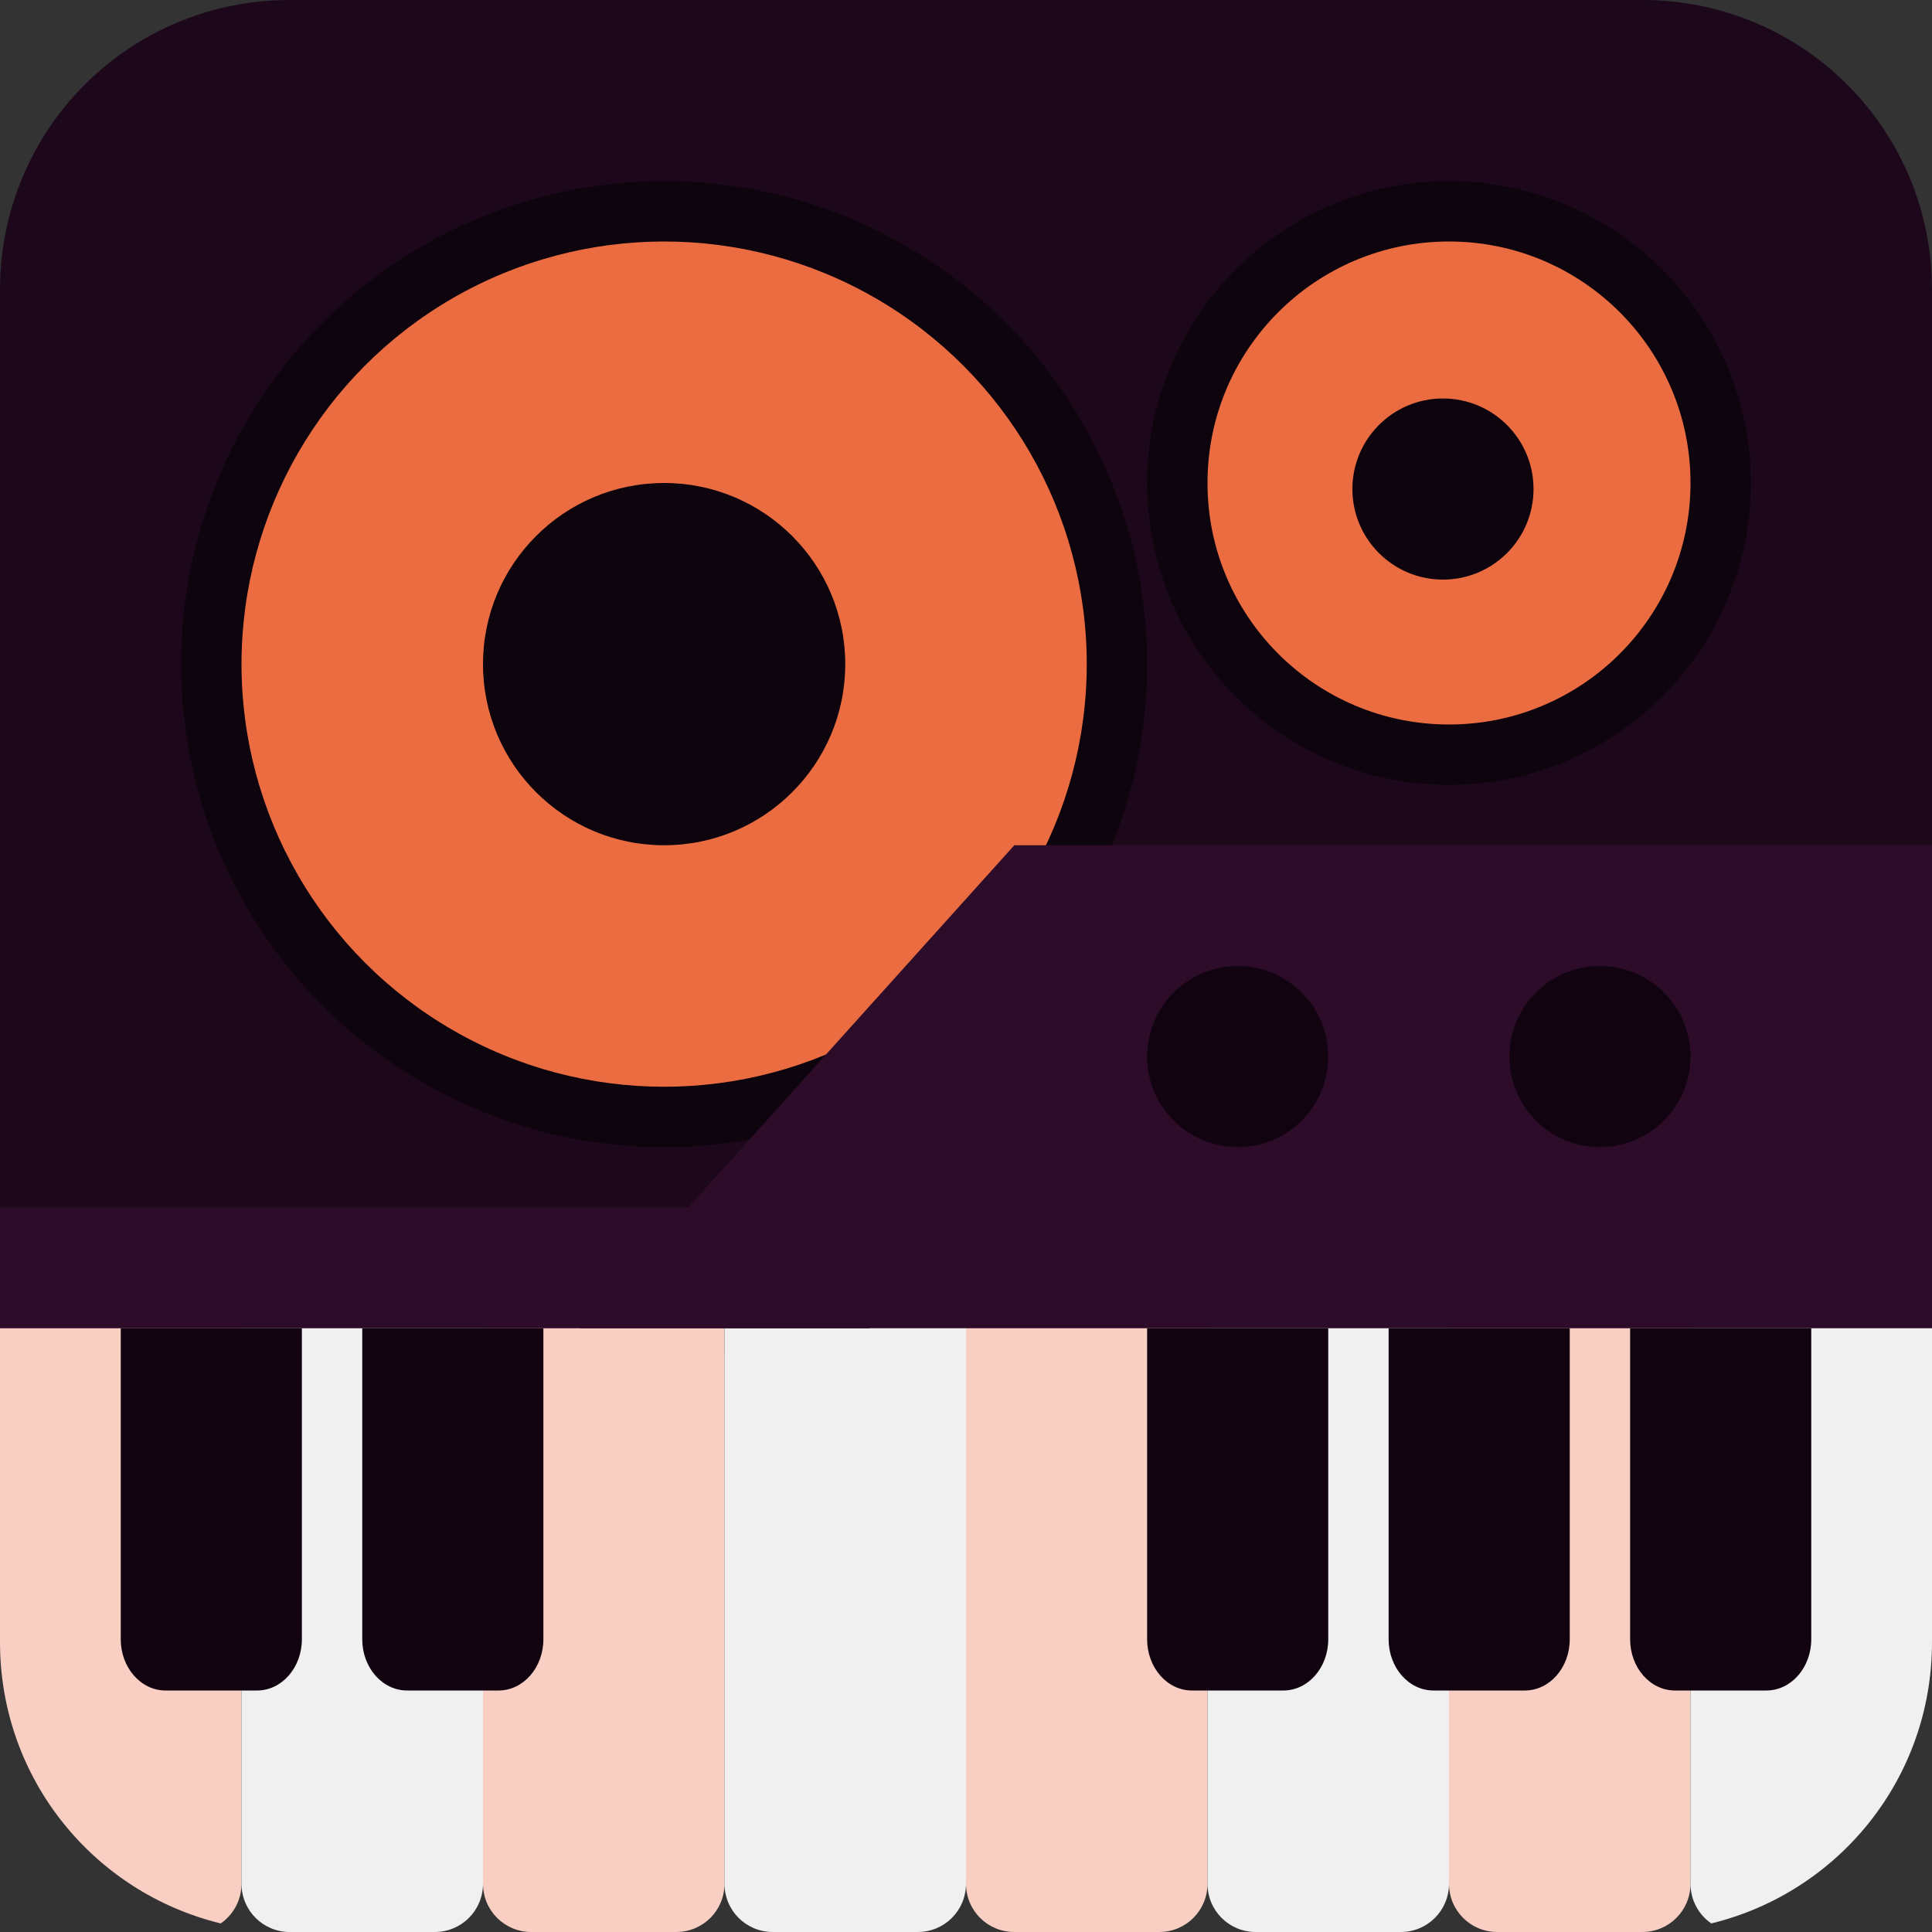 <svg xmlns="http://www.w3.org/2000/svg" width="16" height="16" version="1.1">
 <rect width="100%" height="100%" fill="#333333" stroke="none"/>
 <path style="fill:#1d081b" d="M 2.4,0 C 1.07,0 0,1.07 0,2.4 v 8.8 H 16 V 2.4 C 16,1.07 14.93,0 13.6,0 Z"/>
 <path style="fill:#f8cfc2" d="m 0,10.8 v 2.8 c 0,1.132 0.777,2.073 1.828,2.329 C 1.932,15.857 2,15.737 2,15.6 v -4.8 z"/>
 <path style="fill:#f0f0f0" d="m 2,10.8 v 4.8 C 2,15.822 2.178,16 2.4,16 H 3.6 C 3.822,16 4,15.822 4,15.6 v -4.8 z"/>
 <path style="fill:#f8cfc2" d="m 4,10.8 v 4.8 C 4,15.822 4.178,16 4.4,16 H 5.6 C 5.822,16 6,15.822 6,15.6 v -4.8 z"/>
 <path style="fill:#f0f0f0" d="m 6,10.8 v 4.8 C 6,15.822 6.178,16 6.4,16 H 7.6 C 7.822,16 8,15.822 8,15.6 v -4.8 z"/>
 <path style="fill:#f8cfc2" d="m 8,10.8 v 4.8 C 8,15.822 8.178,16 8.4,16 H 9.6 C 9.822,16 10,15.822 10,15.6 v -4.8 z"/>
 <path style="fill:#f0f0f0" d="m 10,10.8 v 4.8 c 0,0.222 0.178,0.4 0.4,0.4 h 1.2 c 0.222,0 0.4,-0.178 0.4,-0.4 v -4.8 z"/>
 <path style="fill:#f8cfc2" d="m 12,10.8 v 4.8 c 0,0.222 0.178,0.4 0.4,0.4 h 1.2 c 0.222,0 0.4,-0.178 0.4,-0.4 v -4.8 z"/>
 <path style="fill:#f0f0f0" d="m 14,10.8 v 4.8 c 0,0.137 0.068,0.257 0.172,0.329 C 15.223,15.673 16,14.732 16,13.6 v -2.8 z"/>
 <circle style="fill:#0e040d" cx="5.5" cy="5.5" r="4"/>
 <circle style="fill:#eb6c41" cx="5.5" cy="5.5" r="3.5"/>
 <circle style="fill:#0e040d" cx="5.5" cy="5.5" r="1.5"/>
 <circle style="fill:#0e040d" cx="12" cy="4" r="2.5"/>
 <circle style="fill:#eb6c41" cx="12" cy="4" r="2"/>
 <circle style="fill:#0e040d" cx="11.95" cy="4.05" r=".75"/>
 <path style="fill:#2d0c2a" d="M 8.4,7 H 16 v 4 H 4.8 Z"/>
 <rect style="fill:#2d0c2a" width="7.2" height="1" x="0" y="10"/>
 <circle style="fill:#110410" cx="13.25" cy="8.75" r=".75"/>
 <circle style="fill:#110410" cx="10.25" cy="8.75" r=".75"/>
 <path style="fill:#110410" d="m 1,11 v 2.576 C 1,13.81 1.166,14 1.371,14 H 2.129 C 2.334,14 2.5,13.81 2.5,13.576 V 11 Z"/>
 <path style="fill:#110410" d="m 3,11 v 2.576 C 3,13.81 3.166,14 3.371,14 H 4.129 C 4.334,14 4.5,13.81 4.5,13.576 V 11 Z"/>
 <path style="fill:#110410" d="m 11.5,11 v 2.576 C 11.5,13.81 11.666,14 11.871,14 h 0.757 C 12.834,14 13,13.81 13,13.576 V 11 Z"/>
 <path style="fill:#110410" d="m 13.5,11 v 2.576 C 13.5,13.81 13.666,14 13.871,14 h 0.757 C 14.834,14 15,13.81 15,13.576 V 11 Z"/>
 <path style="fill:#110410" d="m 9.5,11 v 2.576 C 9.5,13.81 9.666,14 9.871,14 h 0.757 C 10.834,14 11,13.81 11,13.576 V 11 Z"/>
</svg>
